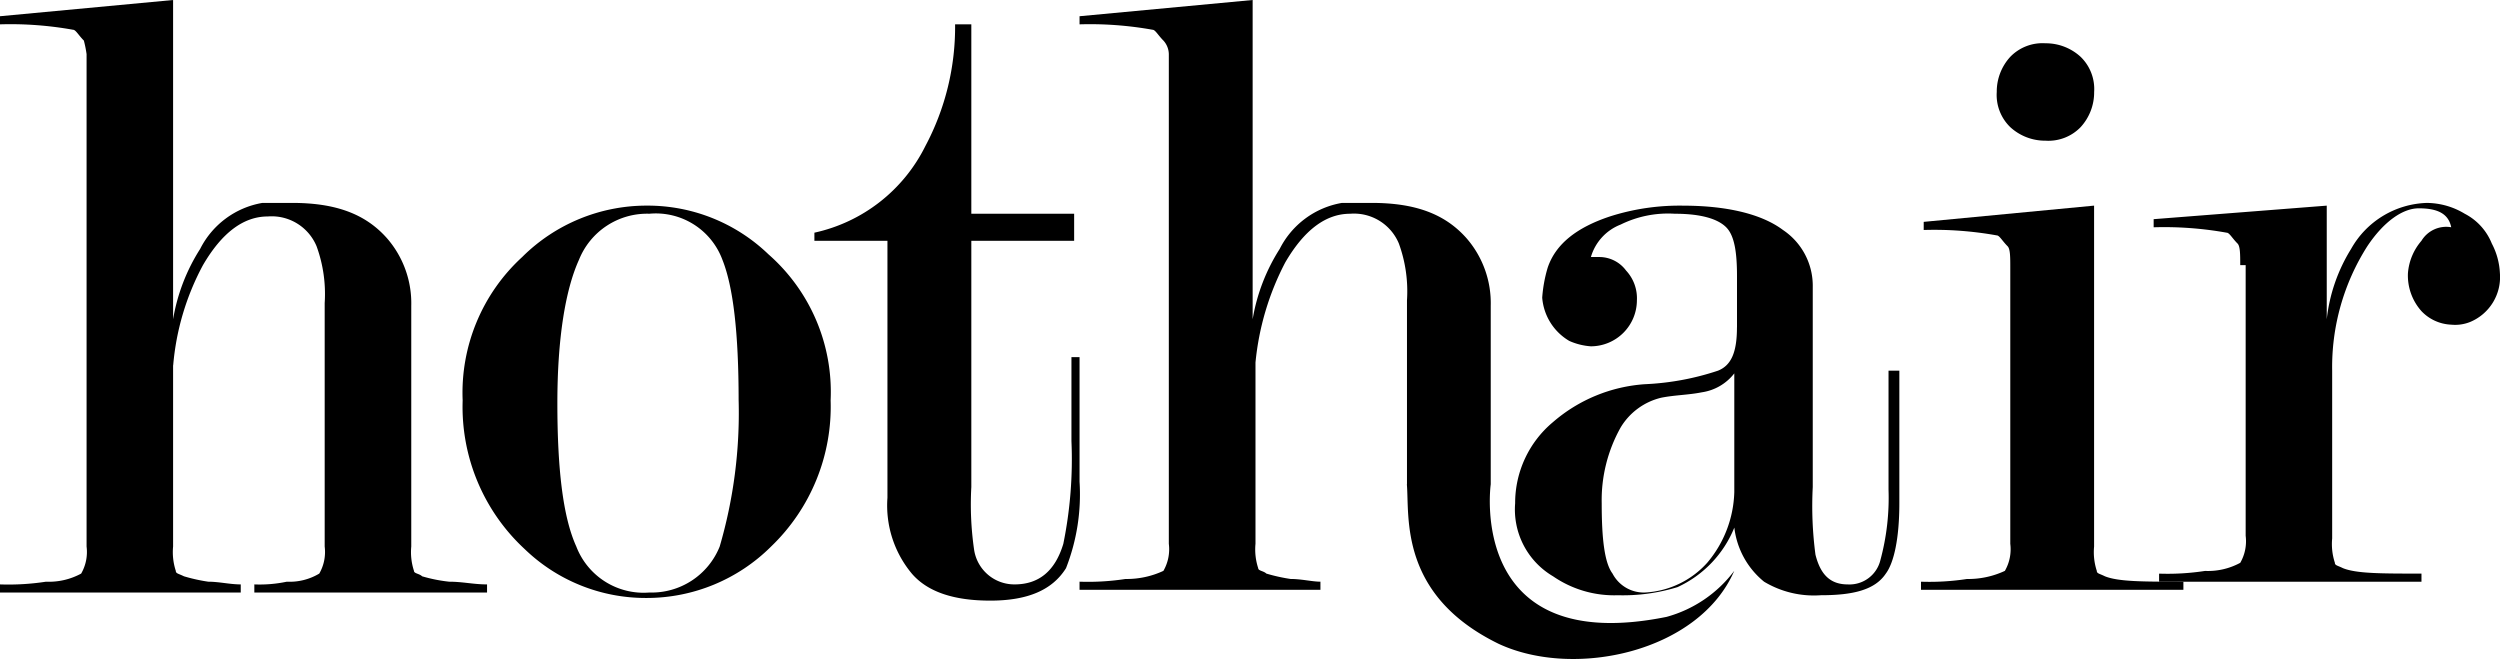 <svg id="hot-hair" xmlns="http://www.w3.org/2000/svg" width="173.315" height="45.688" viewBox="0 0 173.315 45.688">
  <path id="Path_446" data-name="Path 446" d="M55.3,64.022V76.589a4.164,4.164,0,0,0,.188,1.688c0,.188.188.188.563.375a11.958,11.958,0,0,0,1.688.375c.75,0,1.5.188,2.251.188v.563H43.3v-.563a17.161,17.161,0,0,0,3.189-.188,4.693,4.693,0,0,0,2.438-.563,3.006,3.006,0,0,0,.375-1.876V42.451a8.124,8.124,0,0,0-.188-.938c-.375-.375-.563-.75-.75-.75a24.486,24.486,0,0,0-5.064-.375v-.563l12-1.125V60.833a13.108,13.108,0,0,1,1.876-4.877,5.957,5.957,0,0,1,4.314-3.189h2.063c3,0,5.064.75,6.565,2.438A6.857,6.857,0,0,1,71.811,59.9V76.589A4.163,4.163,0,0,0,72,78.277c0,.188.375.188.563.375a10.559,10.559,0,0,0,1.876.375c.938,0,1.688.188,2.626.188v.563H60.932v-.563a9.132,9.132,0,0,0,2.251-.188,4,4,0,0,0,2.251-.563,3.006,3.006,0,0,0,.375-1.876V59.708a9.657,9.657,0,0,0-.563-3.939,3.37,3.37,0,0,0-3.376-2.063q-2.532,0-4.5,3.376a17.812,17.812,0,0,0-2.063,6.94" transform="translate(-43.3 -38.7)"/>
  <path id="Path_447" data-name="Path 447" d="M79.532,59.805c0-4.689-.375-7.878-1.125-9.754a4.922,4.922,0,0,0-5.064-3.189,5.086,5.086,0,0,0-4.877,3.189c-.938,2.063-1.5,5.44-1.5,9.941s.375,7.878,1.313,9.941a5,5,0,0,0,5.064,3.189,5.086,5.086,0,0,0,4.877-3.189,33.024,33.024,0,0,0,1.313-10.129m6.377,0a13.438,13.438,0,0,1-4.127,10.129A12.219,12.219,0,0,1,73.155,73.5a12.074,12.074,0,0,1-8.441-3.376A13.433,13.433,0,0,1,60.4,59.805a12.758,12.758,0,0,1,4.127-9.941A12.219,12.219,0,0,1,73.155,46.3,12.074,12.074,0,0,1,81.6,49.676,12.689,12.689,0,0,1,85.91,59.805" transform="translate(-28.326 -32.045)"/>
  <path id="Path_448" data-name="Path 448" d="M91.782,62.671V71.3a14.032,14.032,0,0,1-.938,6c-.938,1.5-2.626,2.251-5.252,2.251-2.438,0-4.314-.563-5.44-1.876a7.366,7.366,0,0,1-1.688-5.252V54.606H73.4v-.563a11.268,11.268,0,0,0,7.69-6A17.565,17.565,0,0,0,83.154,39.6h1.125V52.73h7.128v1.876H84.279V71.674a21.872,21.872,0,0,0,.188,4.314,2.819,2.819,0,0,0,2.814,2.438q2.532,0,3.376-2.814a29.366,29.366,0,0,0,.563-7.128V62.671h.563Z" transform="translate(-16.941 -37.912)"/>
  <path id="Path_449" data-name="Path 449" d="M105.9,72.275V59.52a9.657,9.657,0,0,0-.563-3.939,3.37,3.37,0,0,0-3.376-2.063q-2.532,0-4.5,3.376a18.854,18.854,0,0,0-2.063,6.94V76.4a4.164,4.164,0,0,0,.188,1.688c0,.188.375.188.563.375a11.954,11.954,0,0,0,1.688.375c.75,0,1.5.188,2.063.188v.563H83.2v-.563a17.162,17.162,0,0,0,3.189-.188,5.991,5.991,0,0,0,2.626-.563A3.006,3.006,0,0,0,89.39,76.4V42.451a1.433,1.433,0,0,0-.375-.938c-.375-.375-.563-.75-.75-.75a24.486,24.486,0,0,0-5.064-.375v-.563l12-1.125V60.833a13.108,13.108,0,0,1,1.876-4.877,5.957,5.957,0,0,1,4.314-3.189h2.063c3,0,5.064.75,6.565,2.438a6.858,6.858,0,0,1,1.688,4.689v12.38s-1.688,12,12.192,9.191a8.769,8.769,0,0,0,4.689-3.189c-2.438,5.627-11.067,7.5-16.319,5.064-6.94-3.376-6.19-8.816-6.377-11.067" transform="translate(-8.36 -38.7)"/>
  <path id="Path_450" data-name="Path 450" d="M114.493,66.182V57.929a3.479,3.479,0,0,1-2.251,1.313c-.938.188-1.876.188-2.814.375a4.5,4.5,0,0,0-2.814,2.063,10.3,10.3,0,0,0-1.313,5.252c0,2.438.188,4.127.75,4.877a2.449,2.449,0,0,0,2.251,1.313,6.24,6.24,0,0,0,4.314-2.063,7.9,7.9,0,0,0,1.876-4.877m.188-11.442V51.177c0-1.688-.188-2.814-.75-3.376s-1.688-.938-3.564-.938a7.439,7.439,0,0,0-3.751.75,3.444,3.444,0,0,0-2.063,2.251h.563a2.308,2.308,0,0,1,1.876.938,2.821,2.821,0,0,1,.75,2.063,3.2,3.2,0,0,1-3.189,3.189,4.415,4.415,0,0,1-1.5-.375,3.825,3.825,0,0,1-1.876-3,9.68,9.68,0,0,1,.375-2.063c.563-1.688,2.063-2.814,4.314-3.564a15.8,15.8,0,0,1,5.064-.75c3,0,5.44.563,6.94,1.688a4.652,4.652,0,0,1,2.063,3.939v13.88a25.544,25.544,0,0,0,.188,4.689c.375,1.5,1.125,2.063,2.251,2.063a2.206,2.206,0,0,0,2.251-1.688,16.516,16.516,0,0,0,.563-4.877V57.742h.75v9.191c0,2.438-.375,4.127-.938,4.877-.75,1.125-2.251,1.5-4.5,1.5a6.708,6.708,0,0,1-3.939-.938,5.682,5.682,0,0,1-2.063-3.751,7.734,7.734,0,0,1-3.939,4.127,12.891,12.891,0,0,1-4.127.563,7.477,7.477,0,0,1-4.5-1.313A5.377,5.377,0,0,1,99.3,66.933a7.305,7.305,0,0,1,2.626-5.627A10.849,10.849,0,0,1,108.3,58.68a18.563,18.563,0,0,0,5.064-.938c.938-.375,1.313-1.313,1.313-3" transform="translate(5.739 -32.045)"/>
  <path id="Path_451" data-name="Path 451" d="M122.928,40.3a3.566,3.566,0,0,1,2.438.938,3.106,3.106,0,0,1,.938,2.438,3.566,3.566,0,0,1-.938,2.438,3.106,3.106,0,0,1-2.438.938,3.566,3.566,0,0,1-2.438-.938,3.106,3.106,0,0,1-.938-2.438,3.566,3.566,0,0,1,.938-2.438,3.106,3.106,0,0,1,2.438-.938M126.3,51.554V75.188a4.164,4.164,0,0,0,.188,1.688c0,.188.188.188.563.375.938.375,2.626.375,5.44.375v.563H114.3v-.563a17.162,17.162,0,0,0,3.189-.188,5.991,5.991,0,0,0,2.626-.563A3.006,3.006,0,0,0,120.49,75V55.868c0-.75,0-1.313-.188-1.5-.375-.375-.563-.75-.75-.75a24.486,24.486,0,0,0-5.064-.375V52.68Z" transform="translate(18.875 -37.299)"/>
  <path id="Path_452" data-name="Path 452" d="M128.9,50.514c0-.75,0-1.313-.188-1.5-.375-.375-.563-.75-.75-.75a24.487,24.487,0,0,0-5.064-.375v-.563l12-.938v7.878a11.668,11.668,0,0,1,1.688-4.877,6.234,6.234,0,0,1,5.252-3.189,5.129,5.129,0,0,1,2.626.75,4,4,0,0,1,1.876,2.063,4.89,4.89,0,0,1,.563,2.063,3.37,3.37,0,0,1-2.063,3.376,2.781,2.781,0,0,1-1.313.188,3.012,3.012,0,0,1-2.063-.938,3.711,3.711,0,0,1-.938-2.626,3.9,3.9,0,0,1,.938-2.251,2.005,2.005,0,0,1,2.063-.938c-.188-.938-.938-1.313-2.251-1.313-1.125,0-2.438.938-3.564,2.626a15.594,15.594,0,0,0-2.438,8.628V69.459a4.163,4.163,0,0,0,.188,1.688c0,.188.188.188.563.375.938.375,2.626.375,5.44.375v.563H123.275V71.9a17.163,17.163,0,0,0,3.189-.188,4.693,4.693,0,0,0,2.438-.563,3.005,3.005,0,0,0,.375-1.876V50.514Z" transform="translate(26.406 -32.132)"/>
</svg>
